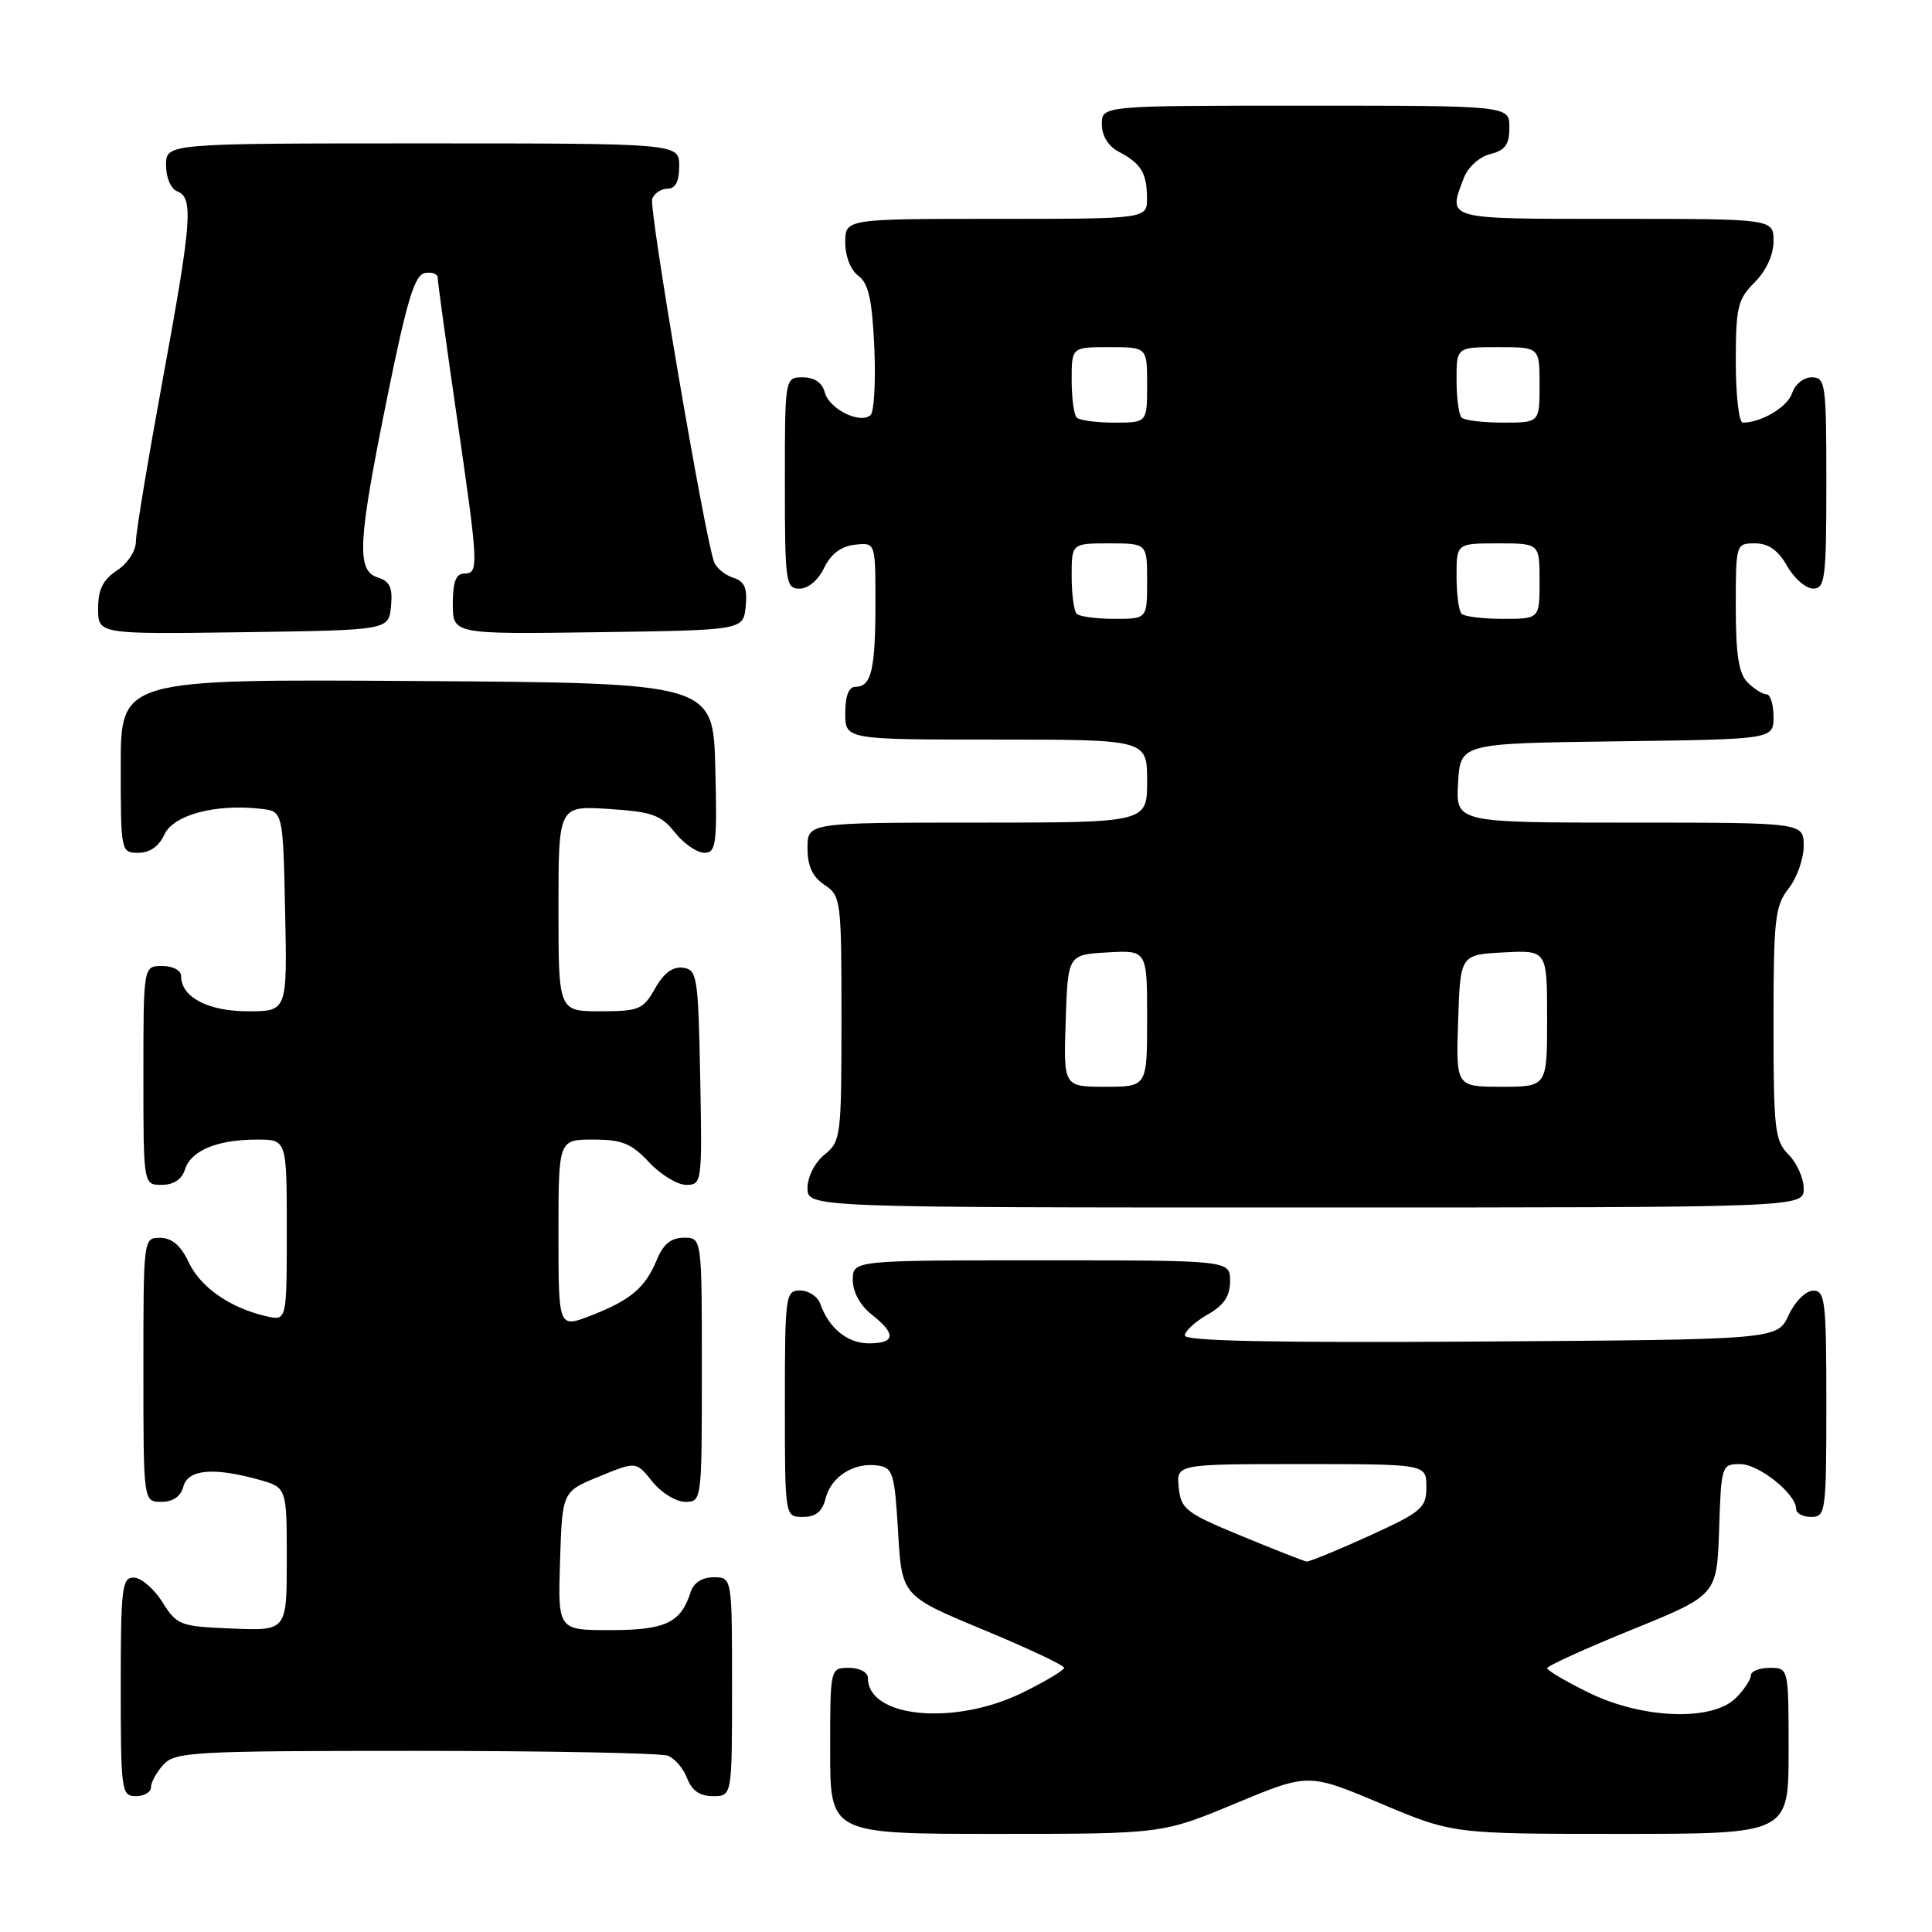 <?xml version="1.0" encoding="UTF-8" standalone="no"?>
<!DOCTYPE svg PUBLIC "-//W3C//DTD SVG 1.1//EN" "http://www.w3.org/Graphics/SVG/1.1/DTD/svg11.dtd" >
<svg xmlns="http://www.w3.org/2000/svg" xmlns:xlink="http://www.w3.org/1999/xlink" version="1.1" viewBox="0 0 256 256">
 <g >
 <path fill="currentColor"
d=" M 163.69 238.97 C 173.38 234.94 173.38 234.94 182.94 238.97 C 192.50 243.00 192.50 243.00 214.75 243.00 C 237.00 243.00 237.00 243.00 237.00 232.00 C 237.00 221.00 237.00 221.00 234.50 221.00 C 233.12 221.00 232.00 221.45 232.00 222.00 C 232.00 222.55 231.10 223.90 230.00 225.00 C 226.89 228.11 217.61 227.77 210.52 224.29 C 207.48 222.80 205.01 221.34 205.01 221.04 C 205.02 220.74 210.08 218.44 216.26 215.93 C 227.50 211.36 227.50 211.36 227.79 202.68 C 228.07 194.16 228.12 194.00 230.58 194.00 C 233.07 194.00 238.00 197.95 238.00 199.95 C 238.00 200.53 238.90 201.00 240.00 201.00 C 241.91 201.00 242.00 200.33 242.00 186.00 C 242.00 172.37 241.84 171.00 240.25 171.02 C 239.27 171.03 237.84 172.46 237.00 174.27 C 235.50 177.50 235.50 177.50 196.25 177.76 C 169.15 177.94 157.00 177.70 157.00 176.97 C 157.00 176.38 158.35 175.14 159.99 174.20 C 162.18 172.96 162.99 171.75 162.99 169.75 C 163.00 167.00 163.00 167.00 138.00 167.00 C 113.00 167.00 113.00 167.00 113.00 169.61 C 113.00 171.19 113.98 172.98 115.50 174.18 C 118.77 176.75 118.66 178.00 115.15 178.00 C 112.30 178.00 109.84 176.01 108.68 172.75 C 108.34 171.79 107.15 171.00 106.03 171.00 C 104.08 171.00 104.00 171.59 104.00 186.00 C 104.00 201.00 104.00 201.00 106.39 201.00 C 108.10 201.00 108.96 200.30 109.40 198.53 C 110.13 195.65 113.16 193.74 116.30 194.19 C 118.32 194.47 118.54 195.19 119.00 202.98 C 119.50 211.46 119.50 211.46 130.25 215.93 C 136.16 218.38 141.00 220.66 141.00 220.99 C 141.00 221.31 138.52 222.80 135.48 224.29 C 126.47 228.71 115.00 227.62 115.00 222.35 C 115.00 221.58 113.93 221.00 112.50 221.00 C 110.00 221.00 110.00 221.00 110.00 232.00 C 110.00 243.00 110.00 243.00 132.01 243.00 C 154.01 243.00 154.01 243.00 163.69 238.97 Z  M 20.00 236.83 C 20.00 236.18 20.74 234.83 21.65 233.83 C 23.19 232.13 25.57 232.00 55.07 232.00 C 72.54 232.00 87.58 232.29 88.49 232.64 C 89.41 232.99 90.56 234.34 91.05 235.64 C 91.67 237.26 92.74 238.00 94.48 238.00 C 97.00 238.00 97.00 238.00 97.00 223.50 C 97.00 209.00 97.00 209.00 94.57 209.00 C 93.02 209.00 91.91 209.72 91.50 210.99 C 90.22 215.03 88.16 216.00 80.89 216.00 C 73.92 216.00 73.92 216.00 74.21 206.82 C 74.50 197.64 74.50 197.64 79.40 195.64 C 84.29 193.63 84.29 193.63 86.43 196.31 C 87.61 197.79 89.57 199.00 90.79 199.00 C 92.99 199.00 93.00 198.89 93.00 181.50 C 93.00 164.00 93.00 164.00 90.62 164.00 C 88.93 164.00 87.89 164.85 87.03 166.93 C 85.49 170.65 83.56 172.28 78.25 174.34 C 74.00 175.98 74.00 175.98 74.00 163.49 C 74.00 151.00 74.00 151.00 78.60 151.00 C 82.42 151.00 83.67 151.51 86.00 154.00 C 87.54 155.65 89.76 157.00 90.93 157.00 C 93.01 157.00 93.05 156.70 92.78 142.75 C 92.52 129.37 92.38 128.48 90.50 128.23 C 89.15 128.04 87.94 128.94 86.80 130.98 C 85.22 133.77 84.68 134.00 79.55 134.00 C 74.00 134.00 74.00 134.00 74.00 120.38 C 74.00 106.77 74.00 106.77 80.64 107.19 C 86.39 107.56 87.57 107.97 89.43 110.31 C 90.61 111.79 92.36 113.00 93.32 113.00 C 94.89 113.00 95.04 111.89 94.78 101.75 C 94.50 90.50 94.50 90.50 55.25 90.24 C 16.00 89.98 16.00 89.98 16.00 101.49 C 16.00 112.89 16.02 113.00 18.34 113.00 C 19.85 113.00 21.07 112.14 21.79 110.57 C 22.97 107.98 28.58 106.48 34.56 107.17 C 37.50 107.50 37.50 107.50 37.78 120.75 C 38.06 134.00 38.06 134.00 32.86 134.00 C 27.56 134.00 24.00 132.13 24.00 129.35 C 24.00 128.58 22.93 128.00 21.50 128.00 C 19.00 128.00 19.00 128.00 19.00 142.50 C 19.00 157.00 19.00 157.00 21.43 157.00 C 23.01 157.00 24.09 156.28 24.52 154.94 C 25.31 152.44 28.80 151.00 34.07 151.00 C 38.00 151.00 38.00 151.00 38.00 163.02 C 38.00 175.04 38.00 175.04 35.25 174.40 C 30.46 173.29 26.55 170.56 25.00 167.25 C 23.97 165.05 22.79 164.04 21.25 164.02 C 19.00 164.00 19.00 164.01 19.00 181.50 C 19.00 199.00 19.00 199.00 21.38 199.00 C 22.93 199.00 23.95 198.29 24.29 197.00 C 24.89 194.70 28.25 194.39 34.25 196.05 C 38.00 197.09 38.00 197.09 38.00 206.59 C 38.00 216.09 38.00 216.09 30.77 215.79 C 23.84 215.51 23.45 215.36 21.52 212.29 C 20.41 210.52 18.71 209.06 17.75 209.04 C 16.16 209.00 16.00 210.34 16.00 223.50 C 16.00 237.33 16.09 238.00 18.00 238.00 C 19.10 238.00 20.00 237.47 20.00 236.83 Z  M 239.00 157.50 C 239.00 156.12 238.10 154.10 237.00 153.00 C 235.17 151.17 235.00 149.67 235.00 135.63 C 235.00 121.78 235.20 120.02 237.00 117.73 C 238.10 116.33 239.00 113.79 239.00 112.09 C 239.00 109.00 239.00 109.00 215.95 109.00 C 192.90 109.00 192.90 109.00 193.20 103.75 C 193.50 98.50 193.50 98.50 214.25 98.23 C 235.00 97.96 235.00 97.96 235.00 94.98 C 235.00 93.34 234.58 92.00 234.07 92.00 C 233.56 92.00 232.44 91.29 231.57 90.43 C 230.39 89.25 230.00 86.76 230.00 80.43 C 230.00 72.06 230.02 72.00 232.55 72.00 C 234.33 72.00 235.60 72.90 236.80 74.99 C 237.73 76.64 239.29 77.99 240.25 77.99 C 241.83 78.00 242.00 76.67 242.00 64.00 C 242.00 50.83 241.89 50.00 240.07 50.00 C 239.00 50.00 237.84 50.92 237.48 52.06 C 236.90 53.90 233.41 56.00 230.93 56.00 C 230.42 56.00 230.00 52.38 230.00 47.95 C 230.00 40.71 230.25 39.66 232.50 37.41 C 234.04 35.87 235.00 33.77 235.00 31.95 C 235.00 29.00 235.00 29.00 214.00 29.00 C 191.28 29.00 191.85 29.15 193.96 23.59 C 194.51 22.15 196.02 20.78 197.46 20.42 C 199.45 19.92 200.00 19.15 200.00 16.89 C 200.00 14.00 200.00 14.00 173.00 14.00 C 146.00 14.00 146.00 14.00 146.00 16.46 C 146.00 18.00 146.85 19.37 148.25 20.11 C 151.20 21.67 151.97 22.92 151.98 26.25 C 152.00 29.00 152.00 29.00 132.00 29.00 C 112.00 29.00 112.00 29.00 112.00 32.14 C 112.00 33.97 112.73 35.81 113.74 36.55 C 115.08 37.53 115.56 39.68 115.85 46.00 C 116.05 50.50 115.83 54.54 115.36 54.99 C 114.01 56.25 109.87 54.21 109.29 52.00 C 108.95 50.71 107.92 50.00 106.38 50.00 C 104.00 50.00 104.00 50.00 104.00 64.00 C 104.00 77.20 104.11 78.00 105.95 78.00 C 107.08 78.00 108.44 76.86 109.20 75.25 C 110.08 73.42 111.43 72.39 113.26 72.18 C 116.00 71.87 116.00 71.87 116.00 79.85 C 116.00 88.70 115.46 91.00 113.39 91.00 C 112.47 91.00 112.00 92.18 112.00 94.50 C 112.00 98.00 112.00 98.00 132.00 98.00 C 152.00 98.00 152.00 98.00 152.00 103.50 C 152.00 109.00 152.00 109.00 129.50 109.00 C 107.00 109.00 107.00 109.00 107.00 112.38 C 107.00 114.77 107.66 116.19 109.25 117.25 C 111.43 118.70 111.50 119.25 111.50 134.96 C 111.50 150.57 111.42 151.24 109.25 153.00 C 107.97 154.04 107.00 155.93 107.00 157.41 C 107.00 160.00 107.00 160.00 173.00 160.00 C 239.00 160.00 239.00 160.00 239.00 157.50 Z  M 51.81 80.34 C 52.05 77.87 51.66 77.03 50.06 76.52 C 47.20 75.61 47.40 71.91 51.34 52.51 C 53.91 39.83 54.94 36.44 56.29 36.18 C 57.23 36.00 58.00 36.29 58.00 36.83 C 58.00 37.37 59.13 45.55 60.50 55.00 C 63.43 75.14 63.47 76.00 61.50 76.00 C 60.42 76.00 60.00 77.11 60.00 80.02 C 60.00 84.04 60.00 84.04 79.25 83.77 C 98.50 83.50 98.50 83.50 98.81 80.34 C 99.04 77.91 98.66 77.03 97.15 76.55 C 96.07 76.20 94.94 75.28 94.63 74.49 C 93.40 71.27 85.95 27.57 86.42 26.34 C 86.71 25.60 87.63 25.00 88.47 25.00 C 89.50 25.00 90.00 24.03 90.00 22.00 C 90.00 19.00 90.00 19.00 56.00 19.00 C 22.00 19.00 22.00 19.00 22.00 21.89 C 22.00 23.54 22.64 25.03 23.50 25.36 C 25.67 26.19 25.41 29.39 21.51 50.57 C 19.60 60.98 18.02 70.50 18.01 71.73 C 18.01 72.99 16.92 74.66 15.50 75.59 C 13.64 76.81 13.00 78.11 13.00 80.64 C 13.00 84.04 13.00 84.04 32.25 83.77 C 51.50 83.50 51.50 83.50 51.81 80.34 Z  M 164.50 203.52 C 157.13 200.48 156.48 199.97 156.19 197.11 C 155.87 194.00 155.87 194.00 172.44 194.00 C 189.00 194.00 189.00 194.00 189.00 197.03 C 189.00 199.82 188.43 200.31 181.38 203.53 C 177.18 205.44 173.47 206.96 173.13 206.91 C 172.78 206.86 168.90 205.34 164.50 203.52 Z  M 141.21 135.25 C 141.50 126.50 141.50 126.50 146.75 126.20 C 152.00 125.90 152.00 125.90 152.00 134.95 C 152.00 144.00 152.00 144.00 146.46 144.00 C 140.92 144.00 140.92 144.00 141.21 135.25 Z  M 193.21 135.25 C 193.50 126.50 193.50 126.50 199.25 126.20 C 205.00 125.90 205.00 125.90 205.00 134.95 C 205.00 144.00 205.00 144.00 198.96 144.00 C 192.92 144.00 192.92 144.00 193.21 135.25 Z  M 142.67 81.33 C 142.30 80.97 142.00 78.72 142.00 76.33 C 142.00 72.00 142.00 72.00 147.00 72.00 C 152.00 72.00 152.00 72.00 152.00 77.00 C 152.00 82.00 152.00 82.00 147.67 82.00 C 145.28 82.00 143.03 81.70 142.67 81.33 Z  M 193.67 81.33 C 193.30 80.97 193.00 78.72 193.00 76.33 C 193.00 72.00 193.00 72.00 198.50 72.00 C 204.00 72.00 204.00 72.00 204.00 77.00 C 204.00 82.00 204.00 82.00 199.17 82.00 C 196.51 82.00 194.03 81.70 193.67 81.33 Z  M 142.67 55.33 C 142.30 54.97 142.00 52.72 142.00 50.33 C 142.00 46.00 142.00 46.00 147.00 46.00 C 152.00 46.00 152.00 46.00 152.00 51.00 C 152.00 56.00 152.00 56.00 147.67 56.00 C 145.28 56.00 143.03 55.70 142.67 55.33 Z  M 193.67 55.33 C 193.30 54.97 193.00 52.72 193.00 50.33 C 193.00 46.00 193.00 46.00 198.50 46.00 C 204.00 46.00 204.00 46.00 204.00 51.00 C 204.00 56.00 204.00 56.00 199.17 56.00 C 196.51 56.00 194.03 55.70 193.67 55.33 Z "/>
</g>
</svg>